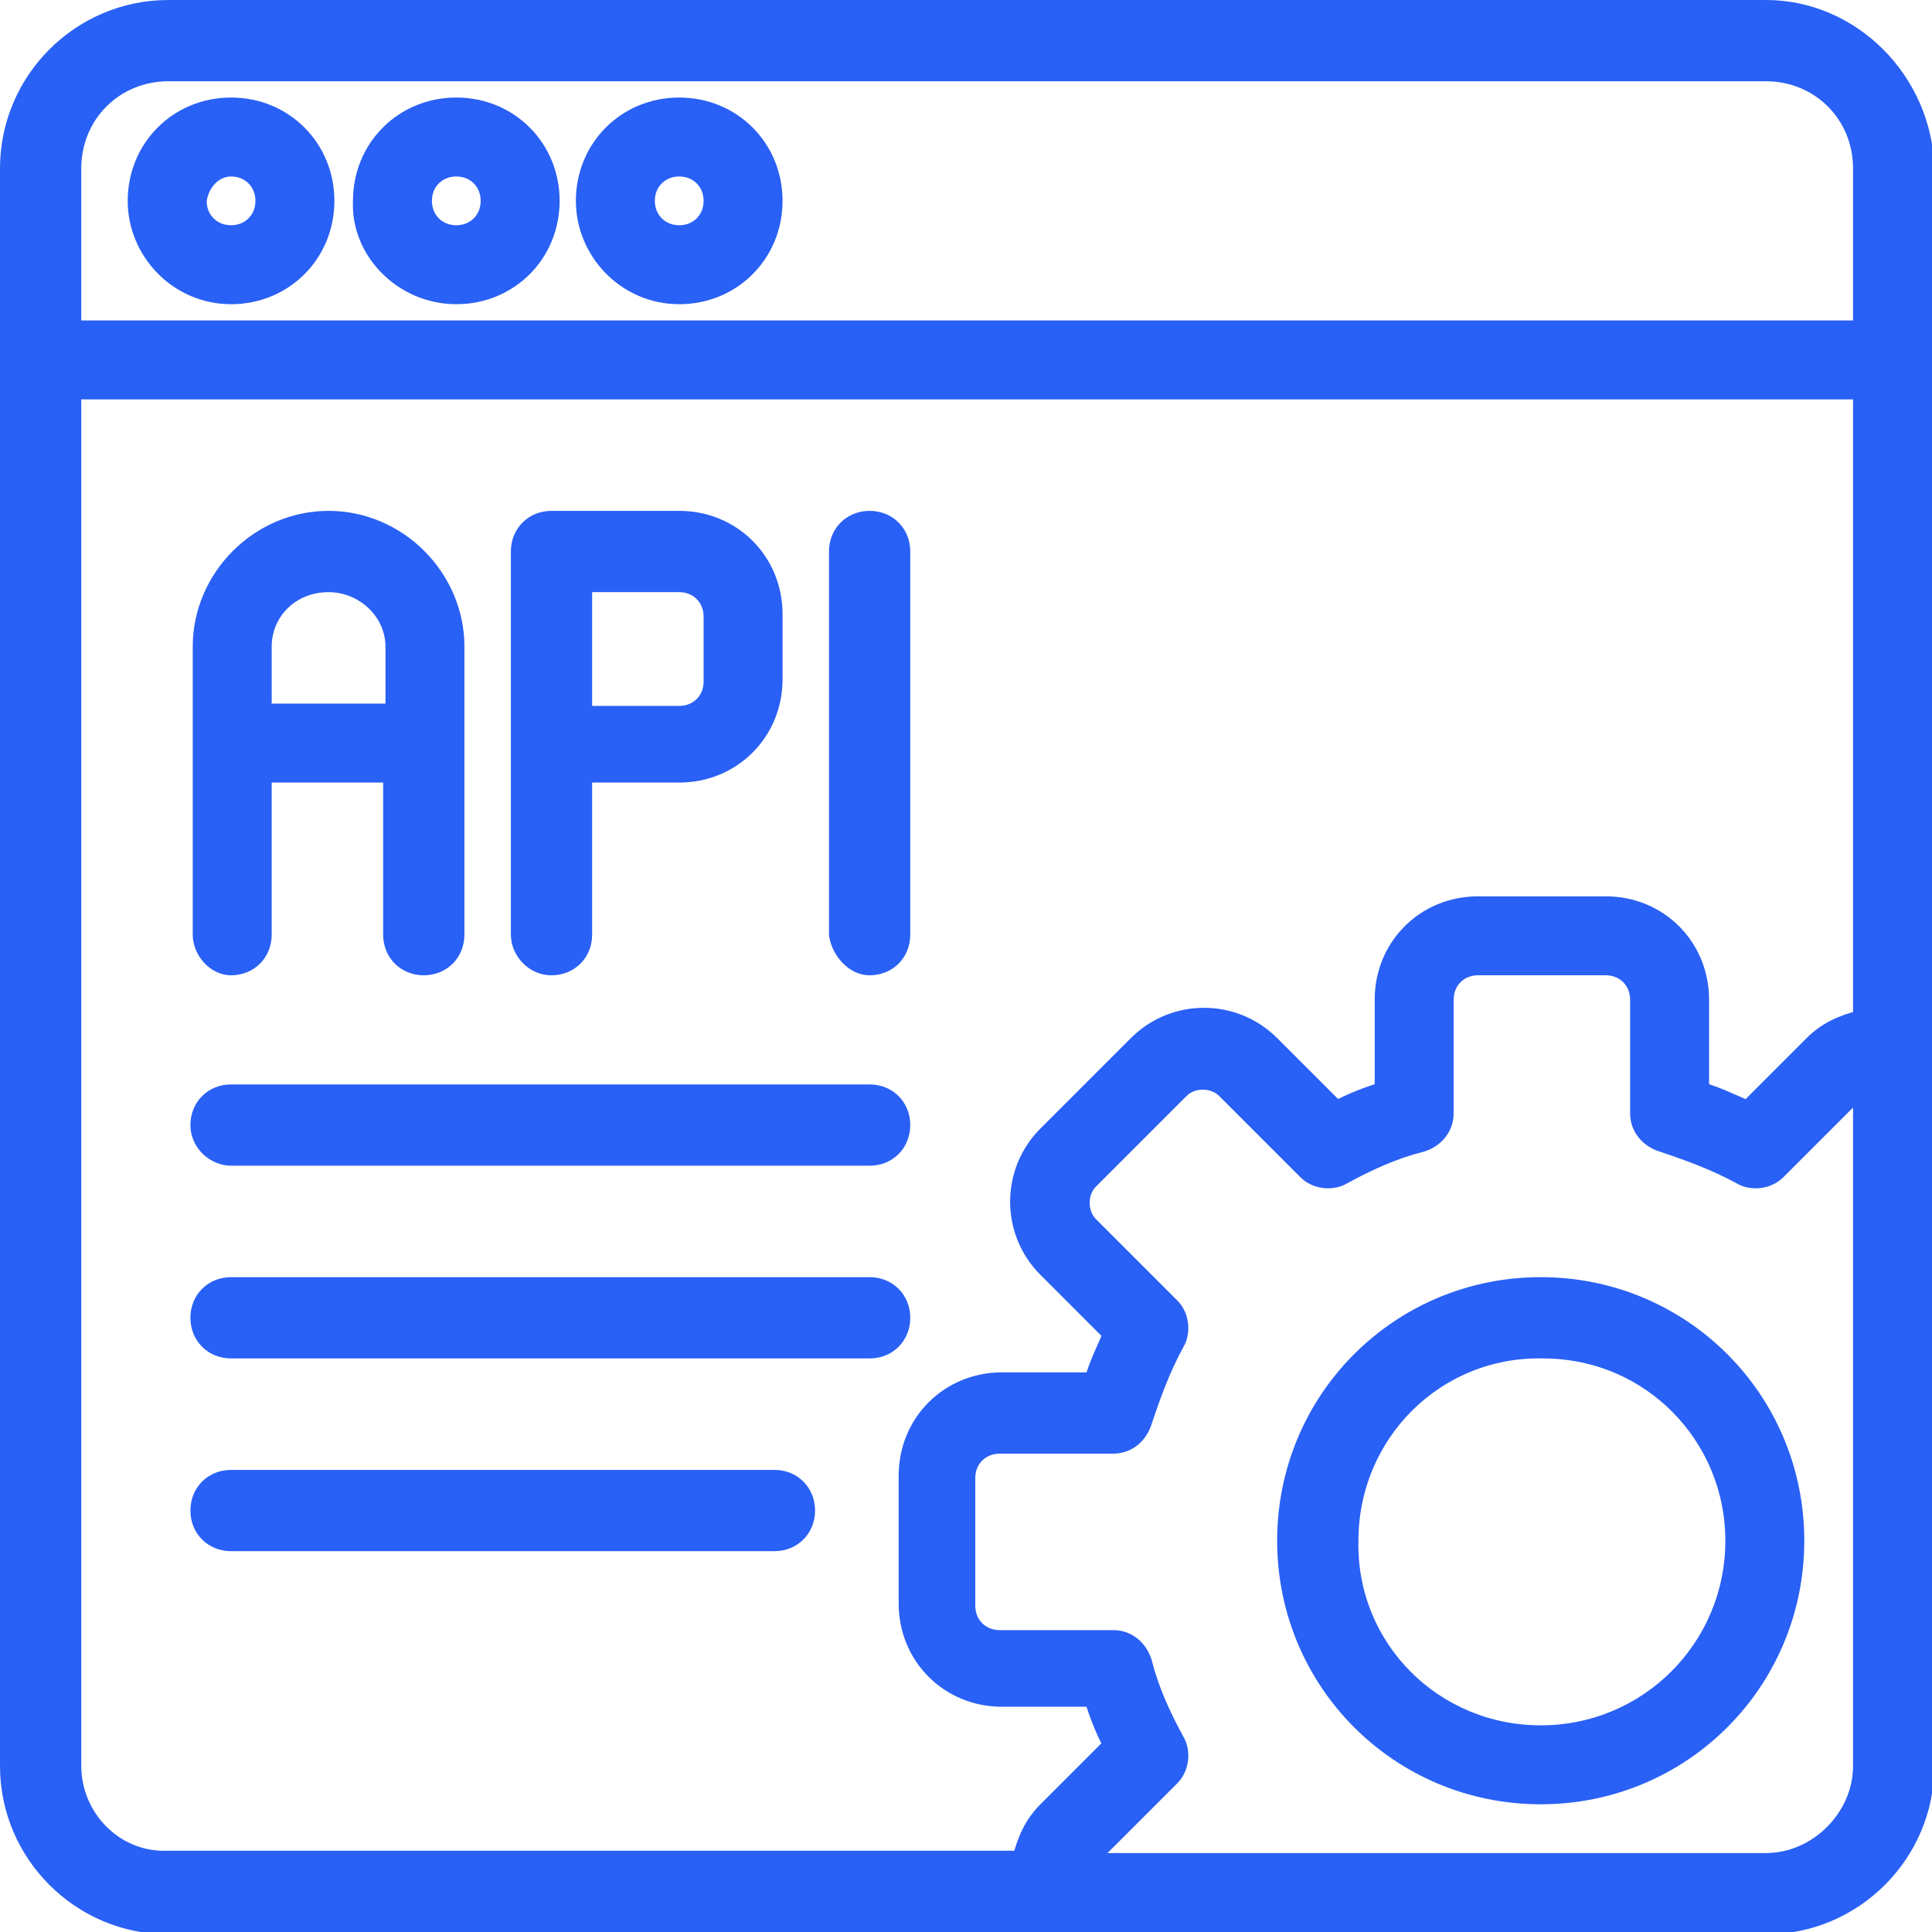 <?xml version="1.0" encoding="utf-8"?>
<!-- Generator: Adobe Illustrator 24.3.0, SVG Export Plug-In . SVG Version: 6.00 Build 0)  -->
<svg version="1.1" id="Layer_1" xmlns="http://www.w3.org/2000/svg" xmlns:xlink="http://www.w3.org/1999/xlink" x="0px" y="0px"
	 viewBox="0 0 83.2 83.2" style="enable-background:new 0 0 83.2 83.2;" xml:space="preserve">
<style type="text/css">
	.st0{fill:#2960F5;stroke:#2960F5;stroke-width:0.7;}
</style>
<g id="API" transform="translate(-1.65 -1.65)">
	<path id="Path_24759" class="st0" d="M77.7,2H8.9C5.1,2,2,5.1,2,8.9v68.8c0,3.8,3.1,6.9,6.9,6.9h68.8c3.8,0,6.9-3.1,6.9-6.9V8.9
		C84.5,5.1,81.4,2,77.7,2z M8.9,4.8h68.8c2.3,0,4.1,1.8,4.1,4.1v6.9h-77V8.9C4.8,6.6,6.6,4.8,8.9,4.8z M4.8,77.7V18.5h77v27
		c-0.8,0.2-1.5,0.5-2.1,1.1l-2.8,2.8c-0.7-0.3-1.3-0.6-2-0.8v-3.9c0-2.3-1.8-4.1-4.1-4.1h-5.5c-2.3,0-4.1,1.8-4.1,4.1v3.9
		c-0.7,0.2-1.4,0.5-2,0.8l-2.8-2.8c-1.6-1.6-4.2-1.6-5.8,0l-3.9,3.9c-1.6,1.6-1.6,4.2,0,5.8c0,0,0,0,0,0l2.8,2.8
		c-0.3,0.7-0.6,1.3-0.8,2h-3.9c-2.3,0-4.1,1.8-4.1,4.1l0,0v5.5c0,2.3,1.8,4.1,4.1,4.1c0,0,0,0,0,0h3.9c0.2,0.7,0.5,1.4,0.8,2
		l-2.8,2.8c-0.6,0.6-0.9,1.3-1.1,2.1H8.9C6.6,81.8,4.8,79.9,4.8,77.7z M77.7,81.8H48.5c0,0,0.1-0.1,0.1-0.1l3.5-3.5
		c0.4-0.4,0.5-1.1,0.2-1.6c-0.6-1.1-1.1-2.2-1.4-3.4c-0.2-0.6-0.7-1-1.3-1h-4.9c-0.8,0-1.4-0.6-1.4-1.4l0,0v-5.5
		c0-0.8,0.6-1.4,1.4-1.4h4.9c0.6,0,1.1-0.4,1.3-1c0.4-1.2,0.8-2.3,1.4-3.4c0.3-0.5,0.2-1.2-0.2-1.6l-3.5-3.5c-0.5-0.5-0.5-1.4,0-1.9
		c0,0,0,0,0,0l3.9-3.9c0.5-0.5,1.4-0.5,1.9,0l3.5,3.5c0.4,0.4,1.1,0.5,1.6,0.2c1.1-0.6,2.2-1.1,3.4-1.4c0.6-0.2,1-0.7,1-1.3v-4.9
		c0-0.8,0.6-1.4,1.4-1.4l0,0h5.5c0.8,0,1.4,0.6,1.4,1.4c0,0,0,0,0,0v4.9c0,0.6,0.4,1.1,1,1.3c1.2,0.4,2.3,0.8,3.4,1.4
		c0.5,0.3,1.2,0.2,1.6-0.2l3.5-3.5c0,0,0.1-0.1,0.1-0.1v29.2C81.8,79.9,79.9,81.8,77.7,81.8C77.7,81.8,77.7,81.8,77.7,81.8
		L77.7,81.8z"/>
	<path id="Path_24760" class="st0" d="M11.6,14.4c2.3,0,4.1-1.8,4.1-4.1s-1.8-4.1-4.1-4.1c-2.3,0-4.1,1.8-4.1,4.1
		C7.5,12.5,9.3,14.4,11.6,14.4L11.6,14.4z M11.6,8.9c0.8,0,1.4,0.6,1.4,1.4c0,0.8-0.6,1.4-1.4,1.4s-1.4-0.6-1.4-1.4c0,0,0,0,0,0
		C10.3,9.5,10.9,8.9,11.6,8.9L11.6,8.9z"/>
	<path id="Path_24761" class="st0" d="M21.3,14.4c2.3,0,4.1-1.8,4.1-4.1c0-2.3-1.8-4.1-4.1-4.1c-2.3,0-4.1,1.8-4.1,4.1
		C17.1,12.5,19,14.4,21.3,14.4L21.3,14.4z M21.3,8.9c0.8,0,1.4,0.6,1.4,1.4s-0.6,1.4-1.4,1.4s-1.4-0.6-1.4-1.4
		C19.9,9.5,20.5,8.9,21.3,8.9C21.3,8.9,21.3,8.9,21.3,8.9L21.3,8.9z"/>
	<path id="Path_24762" class="st0" d="M30.9,14.4c2.3,0,4.1-1.8,4.1-4.1c0-2.3-1.8-4.1-4.1-4.1c-2.3,0-4.1,1.8-4.1,4.1
		C26.8,12.5,28.6,14.4,30.9,14.4L30.9,14.4z M30.9,8.9c0.8,0,1.4,0.6,1.4,1.4s-0.6,1.4-1.4,1.4s-1.4-0.6-1.4-1.4
		C29.5,9.5,30.1,8.9,30.9,8.9C30.9,8.9,30.9,8.9,30.9,8.9L30.9,8.9z"/>
	<path id="Path_24763" class="st0" d="M68,57c-6.1,0-11,4.9-11,11c0,6.1,4.9,11,11,11c6.1,0,11-4.9,11-11C79,61.9,74.1,57,68,57z
		 M68,76.3c-4.6,0-8.3-3.7-8.2-8.3c0-4.6,3.7-8.3,8.3-8.2c4.6,0,8.2,3.7,8.2,8.2C76.3,72.6,72.6,76.3,68,76.3
		C68,76.3,68,76.3,68,76.3z"/>
	<path id="Path_24764" class="st0" d="M11.6,43.3c0.8,0,1.4-0.6,1.4-1.4V35h5.5v6.9c0,0.8,0.6,1.4,1.4,1.4s1.4-0.6,1.4-1.4V29.5
		c0-3-2.5-5.5-5.5-5.5s-5.5,2.5-5.5,5.5v12.4C10.3,42.6,10.9,43.3,11.6,43.3z M15.8,26.8c1.5,0,2.8,1.2,2.8,2.7v0v2.8H13v-2.8
		C13,28,14.2,26.8,15.8,26.8z"/>
	<path id="Path_24765" class="st0" d="M25.4,43.3c0.8,0,1.4-0.6,1.4-1.4V35h4.1c2.3,0,4.1-1.8,4.1-4.1v-2.8c0-2.3-1.8-4.1-4.1-4.1
		h-5.5c-0.8,0-1.4,0.6-1.4,1.4c0,0,0,0,0,0v16.5C24,42.6,24.6,43.3,25.4,43.3C25.4,43.3,25.4,43.3,25.4,43.3z M26.8,26.8h4.1
		c0.8,0,1.4,0.6,1.4,1.4v2.8c0,0.8-0.6,1.4-1.4,1.4h-4.1L26.8,26.8z"/>
	<path id="Path_24766" class="st0" d="M39.1,43.3c0.8,0,1.4-0.6,1.4-1.4V25.4c0-0.8-0.6-1.4-1.4-1.4c-0.8,0-1.4,0.6-1.4,1.4v16.5
		C37.8,42.6,38.4,43.3,39.1,43.3C39.1,43.3,39.1,43.3,39.1,43.3z"/>
	<path id="Path_24767" class="st0" d="M11.6,51.5h27.5c0.8,0,1.4-0.6,1.4-1.4s-0.6-1.4-1.4-1.4H11.6c-0.8,0-1.4,0.6-1.4,1.4
		S10.9,51.5,11.6,51.5z"/>
	<path id="Path_24768" class="st0" d="M39.1,57H11.6c-0.8,0-1.4,0.6-1.4,1.4s0.6,1.4,1.4,1.4h27.5c0.8,0,1.4-0.6,1.4-1.4
		S39.9,57,39.1,57z"/>
	<path id="Path_24769" class="st0" d="M35,65.3H11.6c-0.8,0-1.4,0.6-1.4,1.4s0.6,1.4,1.4,1.4H35c0.8,0,1.4-0.6,1.4-1.4
		S35.8,65.3,35,65.3z"/>
</g>
</svg>
